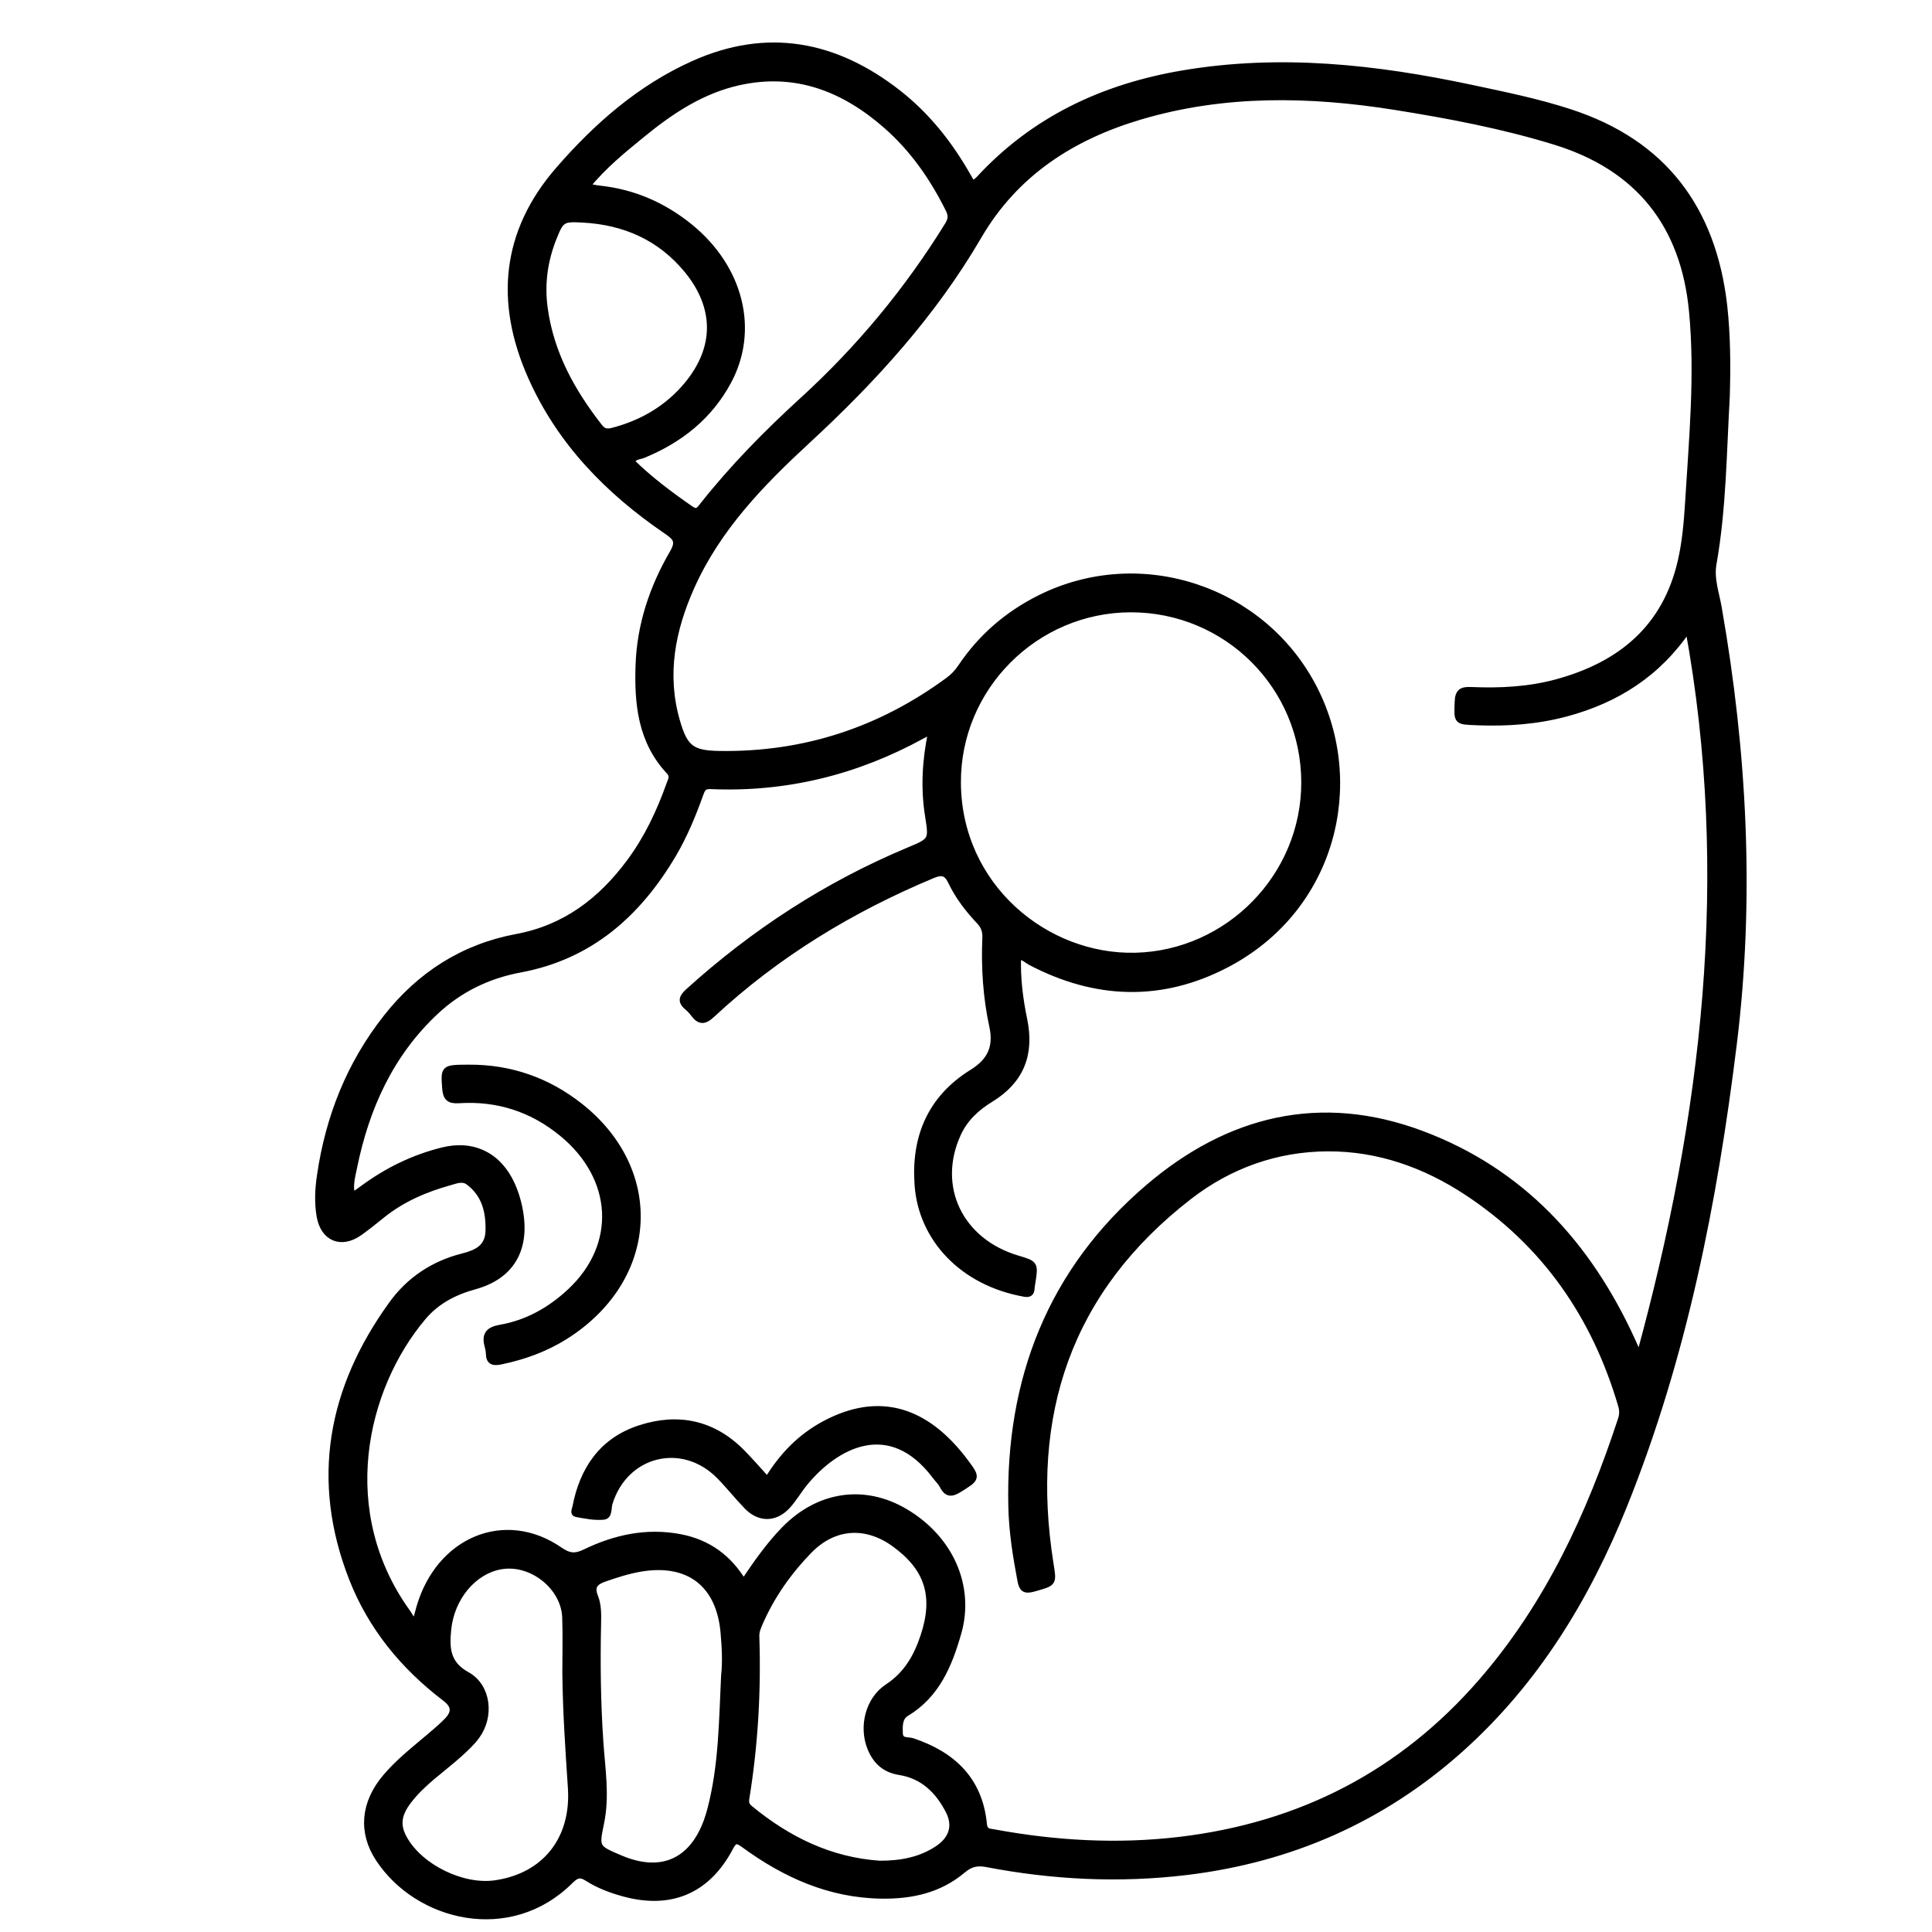 <?xml version="1.0" encoding="utf-8"?>
<!-- Generator: Adobe Illustrator 23.0.0, SVG Export Plug-In . SVG Version: 6.00 Build 0)  -->
<svg version="1.0" id="Layer_1" xmlns="http://www.w3.org/2000/svg" xmlns:xlink="http://www.w3.org/1999/xlink" x="0px" y="0px"
	 viewBox="0 0 3000 3000" style="enable-background:new 0 0 3000 3000;" xml:space="preserve">
<style type="text/css">
	.st0{stroke:#000000;stroke-width:10;stroke-miterlimit:10;}
</style>
<g>
	<path class="st0" d="M2681,615.9c-5,86.6-5.4,173.6-20.6,259.5c-4.2,23.5,4.2,45.7,8.1,68.3c39.4,224.7,51.3,450.9,23.4,677.4
		c-30.1,244.6-77.5,486.1-170.1,716.2c-57.9,143.9-137.3,274.3-254.1,378.8c-121.5,108.6-263.9,171-425.8,190.5
		c-104.2,12.5-207.3,7.3-309.9-12.4c-14.9-2.8-25.4-0.4-37.8,10.1c-35.8,30.2-79.2,39.6-125.4,38.9c-80.7-1.1-150.1-32.6-213.7-79.1
		c-11.2-8.2-15.1-7.4-21.6,4.9c-35.3,66.9-92.4,90.9-165.3,70.8c-19.7-5.4-38.9-12.7-56-23.6c-11.9-7.6-17.9-4.6-27,4.4
		c-93.6,93.1-236.4,57.8-297.1-34.5c-27.3-41.5-22.6-86.6,10.3-125.8c20.2-24.1,44.9-43.3,68.7-63.5c9.3-7.9,18.7-15.8,27.2-24.5
		c13-13.5,11.7-24.3-2.9-35.4c-64.5-49.1-114.7-110-144.3-185.4c-60.2-153.3-33.1-295.7,61.8-426.7c26.8-37,64-61.9,109.2-73.4
		c21.3-5.4,40.2-13.3,40.8-40.4c0.7-29.9-5.9-56.6-31-75.6c-9.4-7.1-20-2.5-29.3,0.1c-38.1,10.6-74,25.9-105.2,51
		c-11.6,9.4-23.3,18.8-35.4,27.4c-28.3,20-55.5,8.6-61.4-25.7c-3.6-21-2.5-42.1,0.6-62.9c13.2-90.4,45.8-172.8,102.6-244.9
		c52.2-66.4,119.2-109.6,202.8-125.2c75-14,130.6-56.4,175.1-116.3c27.4-36.9,46.7-77.8,62-120.8c2.4-6.6,6.6-12.9-0.4-20.4
		c-44-46.8-49.5-105.4-47.4-165.2c2.2-62.2,21.6-120.1,52.7-173.6c10.2-17.5,6-23.9-9-34.1c-90.7-61.8-165.8-138.2-210.9-240
		c-51.2-115.3-41.4-224.2,42.7-321c59.1-68.1,126.6-127.3,209.9-164.6c114.2-51.1,219.7-30.7,316.5,44.7
		c45.6,35.5,80.8,80.2,109.2,130.3c4.9,8.7,7.2,14.8,17.7,3.6c85.4-92.4,192.6-142.5,315.5-163.4c151.3-25.7,300.2-9.3,448.5,22.3
		c51.7,11,103.5,21.5,153.8,38c144.8,47.4,220.9,149.7,238.4,298.9C2682.2,521,2682.4,568.4,2681,615.9z M2621.8,975.7
		c-47.5,70.5-111.8,110.8-189,131.7c-45.5,12.3-92.1,15.7-139.2,13.8c-32.1-1.3-30.9-0.3-29.8-31.3c0.5-16.1,6.6-18.7,20.6-18.1
		c44.9,1.9,89.7-0.3,133.3-12.2c99-27.1,168.8-84.4,192.6-188.5c6.8-29.9,9.4-60.3,11.3-90.8c6-98.9,15.5-197.7,6.1-296.9
		c-12.7-134.5-83.4-223.5-212.6-263.4c-81.7-25.2-165.8-41.1-250.2-54.5c-132.1-20.9-264-23.2-393.5,15
		c-105.9,31.2-194.6,87.6-252.1,186.3c-70.4,120.7-163.3,222.8-265.7,317.3c-71.4,65.9-139.2,135.7-179.9,226.5
		c-30.3,67.6-43.8,136.8-22.7,209.7c12.2,42,23.3,50.1,66.5,50.8c131.5,1.9,249.8-36.9,355.5-114.8c7.8-5.7,14-12.4,19.4-20.5
		c31.3-46.6,72.6-82.1,122.8-107.1c155.4-77.4,346-14.6,425.5,140.8c75.6,147.8,29.3,341.1-135.8,427.8
		c-100.8,53-203.5,49.6-304.5-3.4c-6.1-3.2-11.2-9.5-19.9-8.4c-1.1,33.5,3,66,9.6,97.8c11.1,53.9-5,94.5-52,123.3
		c-21.7,13.3-40,30-50.9,54c-37.5,82.1,2.8,167,92.5,193.8c27.5,8.2,27.5,8.2,23.2,36.5c-0.5,3.4-1.3,6.7-1.4,10.1
		c-0.4,7.3-4,8.8-10.8,7.6c-96.2-17.2-159.4-85.6-165.5-168.1c-5.5-74.4,19.7-134.8,84.6-175.1c27.5-17.1,38.6-38.6,31.4-71.7
		c-9.8-45.2-12.8-91.4-10.8-137.7c0.4-10.4-2.4-18-9.4-25.5c-17.3-18.3-32.8-38.3-43.7-61.1c-7.1-15-14.6-16.7-29.4-10.5
		c-126.4,52.8-241.8,122.8-342.3,216.3c-12.2,11.4-19.4,11.1-28.6-1.4c-2.8-3.8-6.2-7.3-9.8-10.3c-10.7-9-7.5-15.3,1.8-23.8
		c101.6-91.9,214.7-165.6,341.2-218.6c36.8-15.4,37.4-15.6,31.3-53.7c-7-43.4-4.5-86.4,4.4-129.2c-2.7-0.3-4.1-0.9-5.1-0.4
		c-3.1,1.3-6.1,2.9-9.1,4.5c-102.3,56.1-211.6,83.1-328.4,78c-11.5-0.5-13.4,5.4-16.3,13.4c-11.5,32-24.4,63.3-41.7,92.7
		c-54.5,92.3-128.8,158.5-237.5,178.7c-50,9.3-94.1,30.7-131.2,65.3c-70.6,65.9-108.3,149.6-127.2,242.8
		c-2.8,13.9-7.2,28.2-2.6,44.4c7-5,12.5-8.8,17.9-12.8c37.1-27.2,77.8-47,122.4-58.1c47.7-12,87.5,8,107.7,53.2
		c6.4,14.3,10.6,29.2,13,44.8c8.8,57.3-15.6,97.3-70.9,112.5c-31.7,8.7-59.3,23.1-80.5,48.4c-93.1,110.9-136.6,302.7-23.4,458.9
		c3.4,4.7,5.2,11.3,12.9,12.9c1.9-7.1,3.6-14.2,5.6-21.2C682,2391,784.3,2348.6,869,2407.1c13.9,9.6,23.6,11.2,39.5,3.5
		c46.6-22.6,96-33.4,148.1-23.3c42.8,8.3,75.1,31.8,98,70.1c20.1-29.9,39.5-57.7,63.2-82.1c53.2-54.6,123.8-65.2,187.2-27.9
		c70.9,41.7,103.3,116.4,82.8,188c-14.3,50-33.3,96.1-80.5,124.7c-11.2,6.8-10.8,19.4-10.4,31.2c0.5,13.9,12.6,10.2,19.8,12.6
		c62.6,20.9,104.1,60.1,110.8,128.6c1.2,12.4,8.4,11.7,16.2,13.1c95.4,17.6,191.1,23.1,287.7,11.7c188.1-22.3,345.4-103,469.7-246.5
		c103.2-119.1,167.7-258.8,216.3-407c2.5-7.5,2.3-14.3,0.1-21.8c-40.7-138.6-118.1-250.8-239.5-330.8
		c-65.4-43.1-137.8-68.7-216.1-68.4c-79.3,0.3-152.6,26.3-215.5,75c-188,145.5-252.1,339-215.6,569.8c5,31.4,5.8,30-26.1,39
		c-14.4,4.1-17.6-0.6-19.9-12.6c-7.2-38.1-13.3-76.2-14.1-115.1c-4.4-197.2,61.2-365.8,212.4-494.9
		c124.6-106.5,267.6-142.1,425-82.9c154.6,58.1,257.7,171.3,325.6,319.2c3.5,7.7,6.9,15.4,11.9,26.6
		C2648,1733.5,2692.2,1360.1,2621.8,975.7z M2025.6,1214.5c-0.4-149-120.7-268.8-269.7-268.7c-148.2,0.2-269.7,121.6-268.8,269.9
		c1,160.8,136.6,272.2,276.2,268.7C1906.9,1480.8,2025.9,1361.3,2025.6,1214.5z M910.8,289.7c8.5,1.5,14.4,2.9,20.3,3.5
		c52.8,5.7,99.4,26.1,140.4,59.5c78.2,63.9,102.1,160,59,239.8c-29.3,54.2-74.8,90.3-131.3,113.6c-6.4,2.6-14.8,2.2-19,10.6
		c28.3,27.9,59.7,51.3,92.1,73.8c10.4,7.2,13.8,1.2,19.1-5.5c46.9-59.3,99.8-112.9,155.5-163.8c87.8-80.2,162.8-170.8,225.2-271.9
		c5.4-8.7,5.6-15.4,1.2-24.1c-24.4-49.1-55.1-93.5-96.5-129.9c-66.1-58.1-141.2-87.6-229.9-67.8c-56.9,12.7-104.6,44.1-149.1,80.5
		C967.6,232.7,937.1,257.2,910.8,289.7z M1365.8,2894.3c32.7,0.1,63.7-5.3,91.2-24c21.6-14.7,28.1-35.4,16.3-58.4
		c-16.2-31.5-39.8-54.9-76.6-60.7c-22.3-3.5-36.5-16.3-44.8-36.7c-13.4-32.7-3.6-74.9,26.4-94.7c29.8-19.6,45.4-47,56.1-79.4
		c20.4-61.8,6.8-105.7-45.8-143.6c-44.5-32-94.2-28.4-132.5,11c-31.8,32.8-58,69.8-76.4,112c-3,6.9-5.9,13.6-5.6,21.4
		c2.8,84.2-2,168-15.5,251.2c-1.2,7.1,0.4,11.5,5.6,15.8C1223.1,2856.7,1288.7,2889,1365.8,2894.3z M878.2,2597
		c0-28.5,0.8-57-0.2-85.4c-1.7-47.9-52.5-88-100.1-79.8c-42.7,7.3-77.4,48.8-82.3,98.8c-2.8,28.5-1.9,53.1,29.4,70.3
		c32.7,18,37.4,64.4,15,94.8c-7.7,10.5-17.2,19.1-26.7,27.8c-26.6,24-57.1,43.8-79.2,72.8c-16.4,21.5-18.4,38.8-6.1,60
		c25.3,44,90.4,75.6,140.9,68.4c77.2-11,123.3-68.2,117.9-148.9C882.8,2716.1,878.8,2656.6,878.2,2597z M1124.7,2602.3
		c2.5-22.4,1.1-44.8-0.8-67.1c-6.5-75.6-54.4-112.4-129.4-99.7c-18.8,3.2-36.8,9-54.8,15.2c-14.5,5-23,11.2-15.9,29
		c5,12.4,4.9,26.6,4.6,40.2c-1.4,61.8-0.7,123.4,3.5,185.1c2.8,41.7,9.9,83.6,1.1,125.8c-8.1,38.9-7.4,39,30.3,55
		c62.9,26.7,111.3,5.8,134.5-58.1c2.1-5.7,3.8-11.6,5.4-17.5C1121.2,2742,1121.3,2672,1124.7,2602.3z M904.4,340.6
		c-30.8-1.7-33.5-0.1-44.9,28.5c-14.1,35.3-19.2,71.6-14,109.6c9.5,70.2,42.4,129.4,85.1,184.1c6,7.7,11.8,8.8,20.9,6.4
		c46-12,85.3-35,115.7-71.6c47.3-57.1,47.3-120.2,0.3-177.9C1025.5,368.4,969.9,344,904.4,340.6z"/>
	<path class="st0" d="M1191.6,2298.5c22.8-37.6,51.2-67,88.7-87.1c72-38.6,137.1-28.7,194,29.8c8.5,8.7,16.4,18.1,23.7,27.8
		c19.9,26.5,19.3,26-9.3,43.8c-12.2,7.6-18.8,6.1-25-6.2c-2.7-5.3-7.5-9.6-11.1-14.5c-71.4-95-156.1-47.4-203.6,11
		c-9.4,11.5-16.8,24.8-26.9,35.6c-19.1,20.2-43.2,19.9-62.4-0.1c-14.6-15.1-27.6-31.7-42.4-46.7c-57.5-58.5-147-36.3-171.1,42.2
		c-2.3,7.3,0.1,19.8-9,20.7c-13.9,1.3-28.3-1.6-42.3-4.2c-5.1-0.9-1.8-6.9-1.1-10.4c11.3-58.9,41.8-103.5,100.3-122.3
		c58.7-19,112.7-8,157.3,36.9C1164.6,2268.1,1177,2282.5,1191.6,2298.5z"/>
	<path class="st0" d="M728.6,1658.2c64-0.2,121.2,19.8,171.4,59.2c123.9,97.4,119.1,258.5-10.4,349.5
		c-33.8,23.8-71.3,38.4-111.7,46.8c-11.7,2.4-18.3,1.2-18.5-12.3c-0.1-4-1.1-8.1-2.1-12c-4.6-17.3,2.1-24.3,19.8-27.4
		c41.8-7.3,77.7-27.6,108.5-56.4c77-71.9,71.7-176.5-12.6-245.7c-46.6-38.3-100.4-55.7-160.4-51.8c-15.1,1-20-3.7-21-18.5
		C689.4,1658.3,688.6,1658.4,728.6,1658.2z"/>
</g>
</svg>
